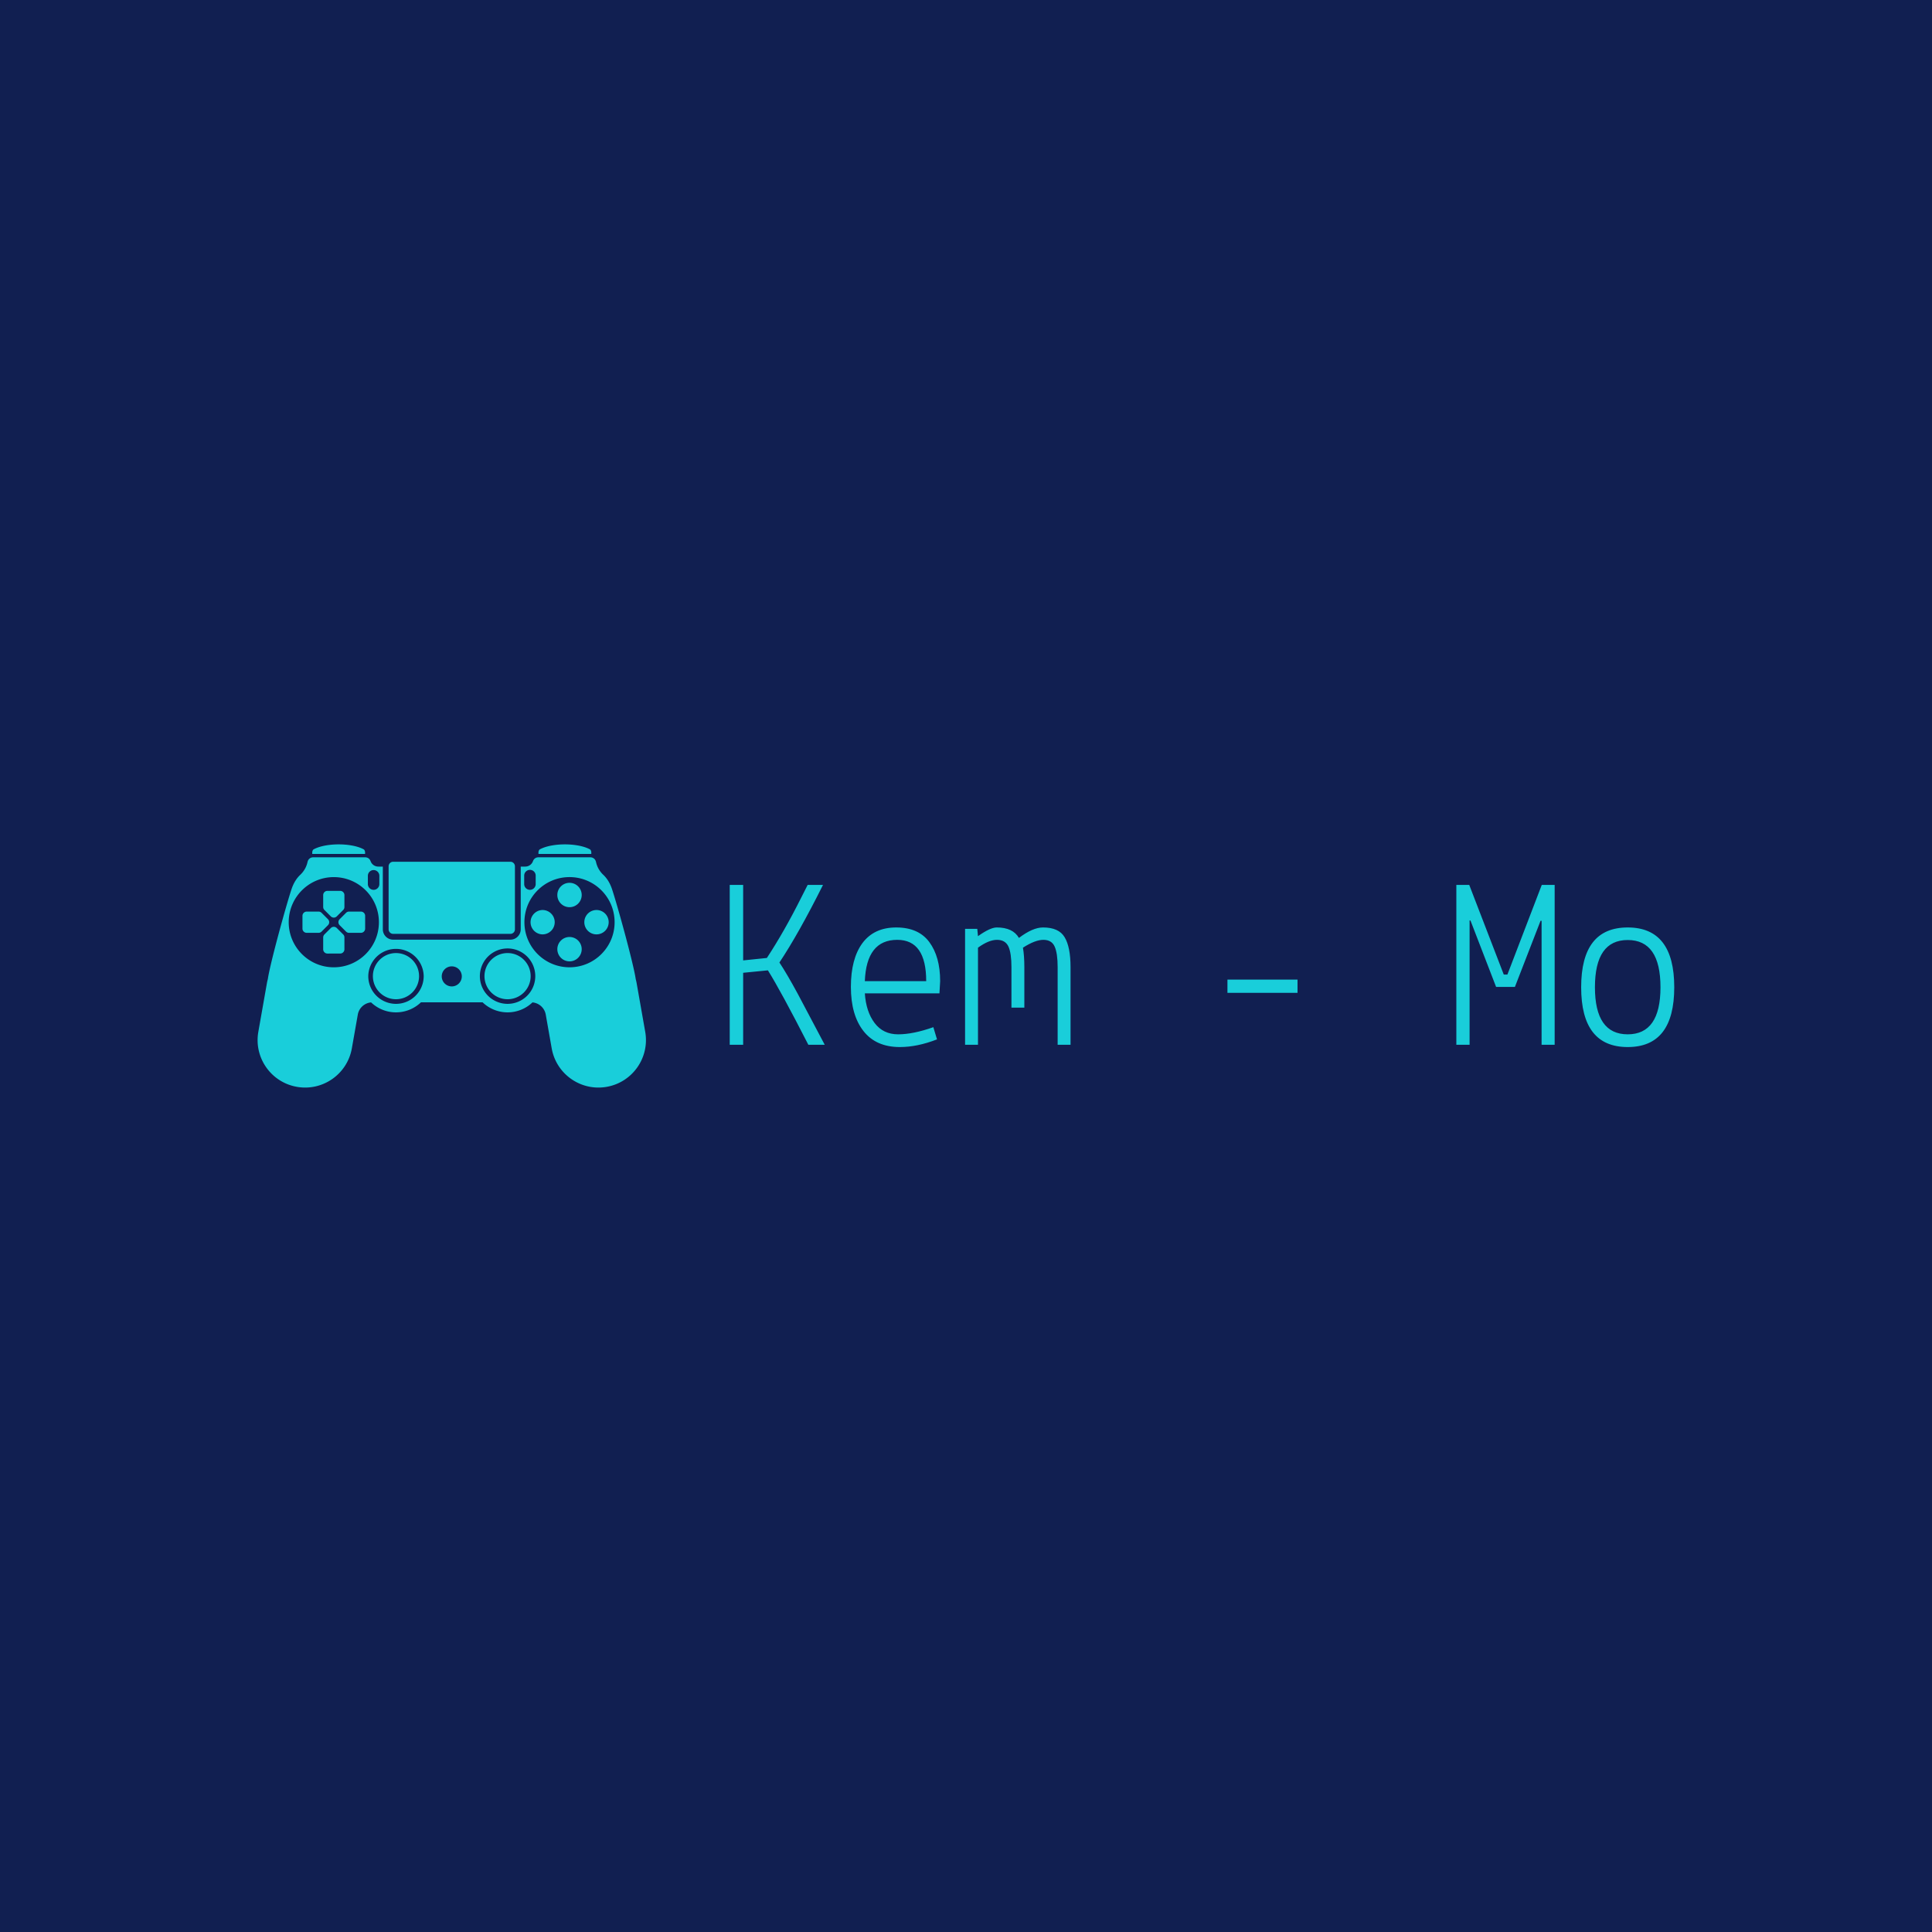 <svg data-v-fde0c5aa="" xmlns="http://www.w3.org/2000/svg" viewBox="0 0 300 300" class="iconLeft"><!----><defs data-v-fde0c5aa=""><!----></defs><rect data-v-fde0c5aa="" fill="#111F51" x="0" y="0" width="300px" height="300px" class="logo-background-square"></rect><defs data-v-fde0c5aa=""><!----></defs><g data-v-fde0c5aa="" id="5e74d28e-78f4-4bc8-9b51-3b82e22a48ef" fill="#19CEDA" transform="matrix(2.707,0,0,2.707,110.632,133.81)"><path d="M5.10 2.04L5.46 1.33L6.34 1.33L6.34 1.33Q4.94 4.13 3.84 5.78L3.84 5.78L3.84 5.78Q4.26 6.41 4.90 7.59L4.90 7.59L6.44 10.50L5.50 10.50L5.50 10.50Q3.93 7.43 3.18 6.23L3.18 6.23L1.76 6.37L1.76 10.50L0.99 10.50L0.99 1.33L1.76 1.33L1.76 5.66L3.12 5.52L3.12 5.52Q4.12 4.00 5.10 2.04L5.10 2.04ZM7.94 7.18L7.94 7.18L7.94 7.18Q7.94 5.57 8.60 4.67L8.60 4.67L8.60 4.67Q9.27 3.77 10.54 3.77L10.54 3.77L10.54 3.77Q11.82 3.77 12.44 4.61L12.44 4.61L12.44 4.61Q13.06 5.45 13.06 6.85L13.06 6.85L13.02 7.55L8.74 7.55L8.74 7.55Q8.81 8.60 9.30 9.25L9.30 9.25L9.30 9.25Q9.79 9.90 10.65 9.90L10.65 9.90L10.65 9.90Q11.51 9.90 12.67 9.49L12.67 9.49L12.88 10.19L12.88 10.19Q11.75 10.63 10.75 10.63L10.75 10.63L10.75 10.63Q9.38 10.63 8.66 9.71L8.66 9.71L8.66 9.71Q7.94 8.79 7.94 7.18ZM10.60 4.48L10.60 4.48L10.60 4.48Q8.83 4.48 8.74 6.85L8.74 6.85L12.26 6.85L12.26 6.85Q12.26 4.48 10.60 4.48ZM14.49 3.85L15.19 3.85L15.23 4.27L15.23 4.27Q15.93 3.77 16.31 3.77L16.31 3.77L16.31 3.77Q17.23 3.77 17.58 4.37L17.58 4.37L17.58 4.37Q18.37 3.77 18.96 3.77L18.96 3.77L18.96 3.77Q19.87 3.77 20.20 4.33L20.20 4.33L20.20 4.33Q20.54 4.89 20.54 6.05L20.54 6.05L20.54 10.50L19.80 10.50L19.80 6.05L19.80 6.05Q19.80 5.25 19.63 4.87L19.63 4.87L19.63 4.87Q19.46 4.48 18.98 4.48L18.98 4.48L18.98 4.48Q18.51 4.48 17.81 4.93L17.81 4.93L17.81 4.93Q17.89 5.40 17.89 6.05L17.89 6.05L17.89 8.37L17.15 8.37L17.15 6.05L17.15 6.05Q17.15 5.25 16.98 4.87L16.98 4.87L16.98 4.87Q16.80 4.48 16.32 4.48L16.32 4.48L16.32 4.48Q15.85 4.48 15.23 4.93L15.23 4.93L15.23 10.50L14.49 10.50L14.49 3.85ZM33.56 7.52L29.54 7.52L29.54 6.76L33.56 6.76L33.56 7.52ZM43.43 10.50L42.67 10.50L42.67 1.33L43.41 1.33L45.39 6.47L45.60 6.47L47.57 1.33L48.31 1.33L48.31 10.50L47.56 10.50L47.56 3.39L47.50 3.39L46.03 7.18L44.95 7.18L43.48 3.37L43.43 3.37L43.43 10.50ZM49.83 7.20L49.83 7.20L49.83 7.20Q49.83 3.77 52.50 3.77L52.50 3.77L52.50 3.77Q55.17 3.77 55.17 7.20L55.17 7.20L55.17 7.20Q55.17 10.63 52.50 10.63L52.50 10.63L52.50 10.63Q49.83 10.63 49.83 7.20ZM52.50 4.49L52.50 4.49L52.50 4.49Q50.62 4.49 50.62 7.20L50.62 7.20L50.62 7.20Q50.62 9.90 52.50 9.90L52.50 9.90L52.50 9.90Q54.38 9.90 54.38 7.20L54.38 7.20L54.38 7.20Q54.38 4.49 52.50 4.49Z"></path></g><defs data-v-fde0c5aa=""><!----></defs><g data-v-fde0c5aa="" id="e5d6629f-eb13-4ee8-8ee5-71d1eba9fb75" stroke="none" fill="#19CEDA" transform="matrix(0.556,0,0,0.556,39.934,119.442)"><path d="M63.482 57.795a6.448 6.448 0 1 1 6.448 6.447 6.45 6.45 0 0 1-6.448-6.447zM90.634 35.19a3.403 3.403 0 1 0-6.805 0 3.403 3.403 0 0 0 6.805 0zm0 15.071a3.4 3.4 0 0 0-3.401-3.401 3.402 3.402 0 1 0 3.401 3.401zm4.134-4.133a3.4 3.4 0 0 0 3.402-3.402 3.402 3.402 0 1 0-6.805 0 3.4 3.4 0 0 0 3.403 3.402zm-15.073.002a3.402 3.402 0 0 0 3.402-3.404 3.4 3.4 0 0 0-3.403-3.403 3.404 3.404 0 0 0 .001 6.807zm-7.707-19.013c0-.702-.57-1.271-1.271-1.271H37.981a1.27 1.27 0 0 0-1.271 1.271v17.598a1.27 1.27 0 0 0 1.271 1.271h16.364v.001h16.369a1.272 1.272 0 0 0 1.273-1.272V27.117zM45.213 57.795a6.447 6.447 0 1 0-6.447 6.447 6.447 6.447 0 0 0 6.447-6.447zm52.402 30.913c-7.213 1.271-14.091-3.545-15.362-10.759l-1.683-9.546a4.15 4.15 0 0 0-3.687-3.277 10.063 10.063 0 0 1-6.953 2.782 10.072 10.072 0 0 1-6.972-2.798h-8.613v-.001h-8.608a10.065 10.065 0 0 1-6.971 2.798c-2.696 0-5.14-1.062-6.954-2.781a4.15 4.15 0 0 0-3.687 3.286l-1.684 9.538c-1.269 7.213-8.147 12.028-15.36 10.758C3.867 87.437-.949 80.557.323 73.345l2.394-13.582c.07-.395.159-.781.262-1.162.591-4.173 4.958-20.07 6.593-25.039.604-1.832 1.485-3.169 2.533-4.133l.006-.01a6.921 6.921 0 0 0 1.981-3.633c.005-.02.013-.022.019-.03.181-.66.78-1.148 1.498-1.149h14.584a1.55 1.55 0 0 1 1.457 1.031c.006.003.011 0 .014.008a2.265 2.265 0 0 0 2.147 1.547c.024 0 .046.007.07.011h1.212v17.512a2.892 2.892 0 0 0 2.887 2.889l14.824-.001 1.541.001h16.369a2.895 2.895 0 0 0 2.89-2.888V27.203h1.207c.027-.004.049-.011.075-.011 1 0 1.848-.65 2.147-1.547.002-.008.008-.005.012-.006a1.551 1.551 0 0 1 1.46-1.033h14.583c.718 0 1.315.489 1.496 1.149.007.009.015.011.019.029a6.934 6.934 0 0 0 1.981 3.634c.003.002.003.004.005.008 1.047.965 1.933 2.302 2.535 4.135 1.636 4.976 6.011 20.905 6.596 25.054.102.376.188.758.257 1.147l2.396 13.582c1.273 7.212-3.545 14.092-10.758 15.364zm-23.04-56.623a1.604 1.604 0 0 0 3.208 0v-2.369c0-.888-.718-1.604-1.604-1.604-.886 0-1.604.717-1.604 1.602v2.371zm-43.661 0c0 .885.719 1.604 1.604 1.604.887 0 1.603-.717 1.603-1.604l.002-2.369a1.605 1.605 0 0 0-3.208-.001v2.37zm3.082 10.646c.002-6.956-5.638-12.593-12.594-12.594-6.956 0-12.592 5.638-12.594 12.594.002 6.956 5.64 12.593 12.594 12.593 6.956 0 12.594-5.639 12.594-12.593zm12.51 15.063a7.74 7.74 0 0 0-15.478.001 7.737 7.737 0 0 0 7.739 7.737c4.272.003 7.736-3.464 7.739-7.738zm10.642.065c0-1.548-1.252-2.8-2.798-2.801l-.001-.001a2.803 2.803 0 0 0-2.803 2.801 2.801 2.801 0 0 0 5.602.001zm20.52-.065a7.737 7.737 0 1 0-15.474.001 7.738 7.738 0 0 0 7.737 7.737 7.732 7.732 0 0 0 7.737-7.738zm22.156-15.068c0-6.955-5.637-12.594-12.592-12.594-6.957 0-12.595 5.638-12.595 12.594 0 6.955 5.638 12.594 12.595 12.594 6.956 0 12.592-5.639 12.592-12.594zm-76.643-8.75h-3.556c-.656 0-1.188.531-1.188 1.186v3.322c0 .317.127.603.328.814l.046.044 1.752 1.754a1.184 1.184 0 0 0 1.677 0l1.755-1.754.046-.045c.201-.211.326-.498.326-.813v-3.322c0-.655-.532-1.186-1.186-1.186zm-3.559 17.51l3.559-.003c.654 0 1.187-.53 1.187-1.186V46.977a1.18 1.18 0 0 0-.326-.814l-.046-.044-1.755-1.755a1.184 1.184 0 0 0-1.676 0l-1.756 1.755-.043.044a1.18 1.18 0 0 0-.328.814V50.297c0 .657.531 1.186 1.184 1.189zm10.534-6.976v-3.559c0-.654-.531-1.187-1.186-1.187H25.65c-.318 0-.601.126-.814.328l-.045.044-1.754 1.755a1.186 1.186 0 0 0 0 1.677l1.754 1.755.045.044c.213.201.496.328.814.328h3.321a1.185 1.185 0 0 0 1.185-1.185zm-17.507-3.558v3.559a1.184 1.184 0 0 0 1.186 1.186H17.155c.317 0 .602-.125.815-.328l.044-.044 1.754-1.755a1.184 1.184 0 0 0 0-1.677l-1.752-1.755-.046-.044a1.18 1.18 0 0 0-.815-.328h-1.969l-1.351.001a1.185 1.185 0 0 0-1.186 1.185zm80.665-17.71a1.262 1.262 0 0 0-.291-.805 7.598 7.598 0 0 0-.992-.469c-1.536-.6-3.697-.975-6.096-.975-2.395 0-4.557.375-6.091.975-.37.145-.702.301-.993.469a1.274 1.274 0 0 0-.292.805v.424h14.755v-.424zm-63.177 0a1.26 1.26 0 0 0-.293-.805 7.49 7.49 0 0 0-.989-.469c-1.538-.601-3.699-.975-6.094-.975-2.398 0-4.561.375-6.094.975-.37.145-.7.302-.993.471-.18.219-.292.496-.293.803v.424h14.756v-.424z"></path></g><!----></svg>